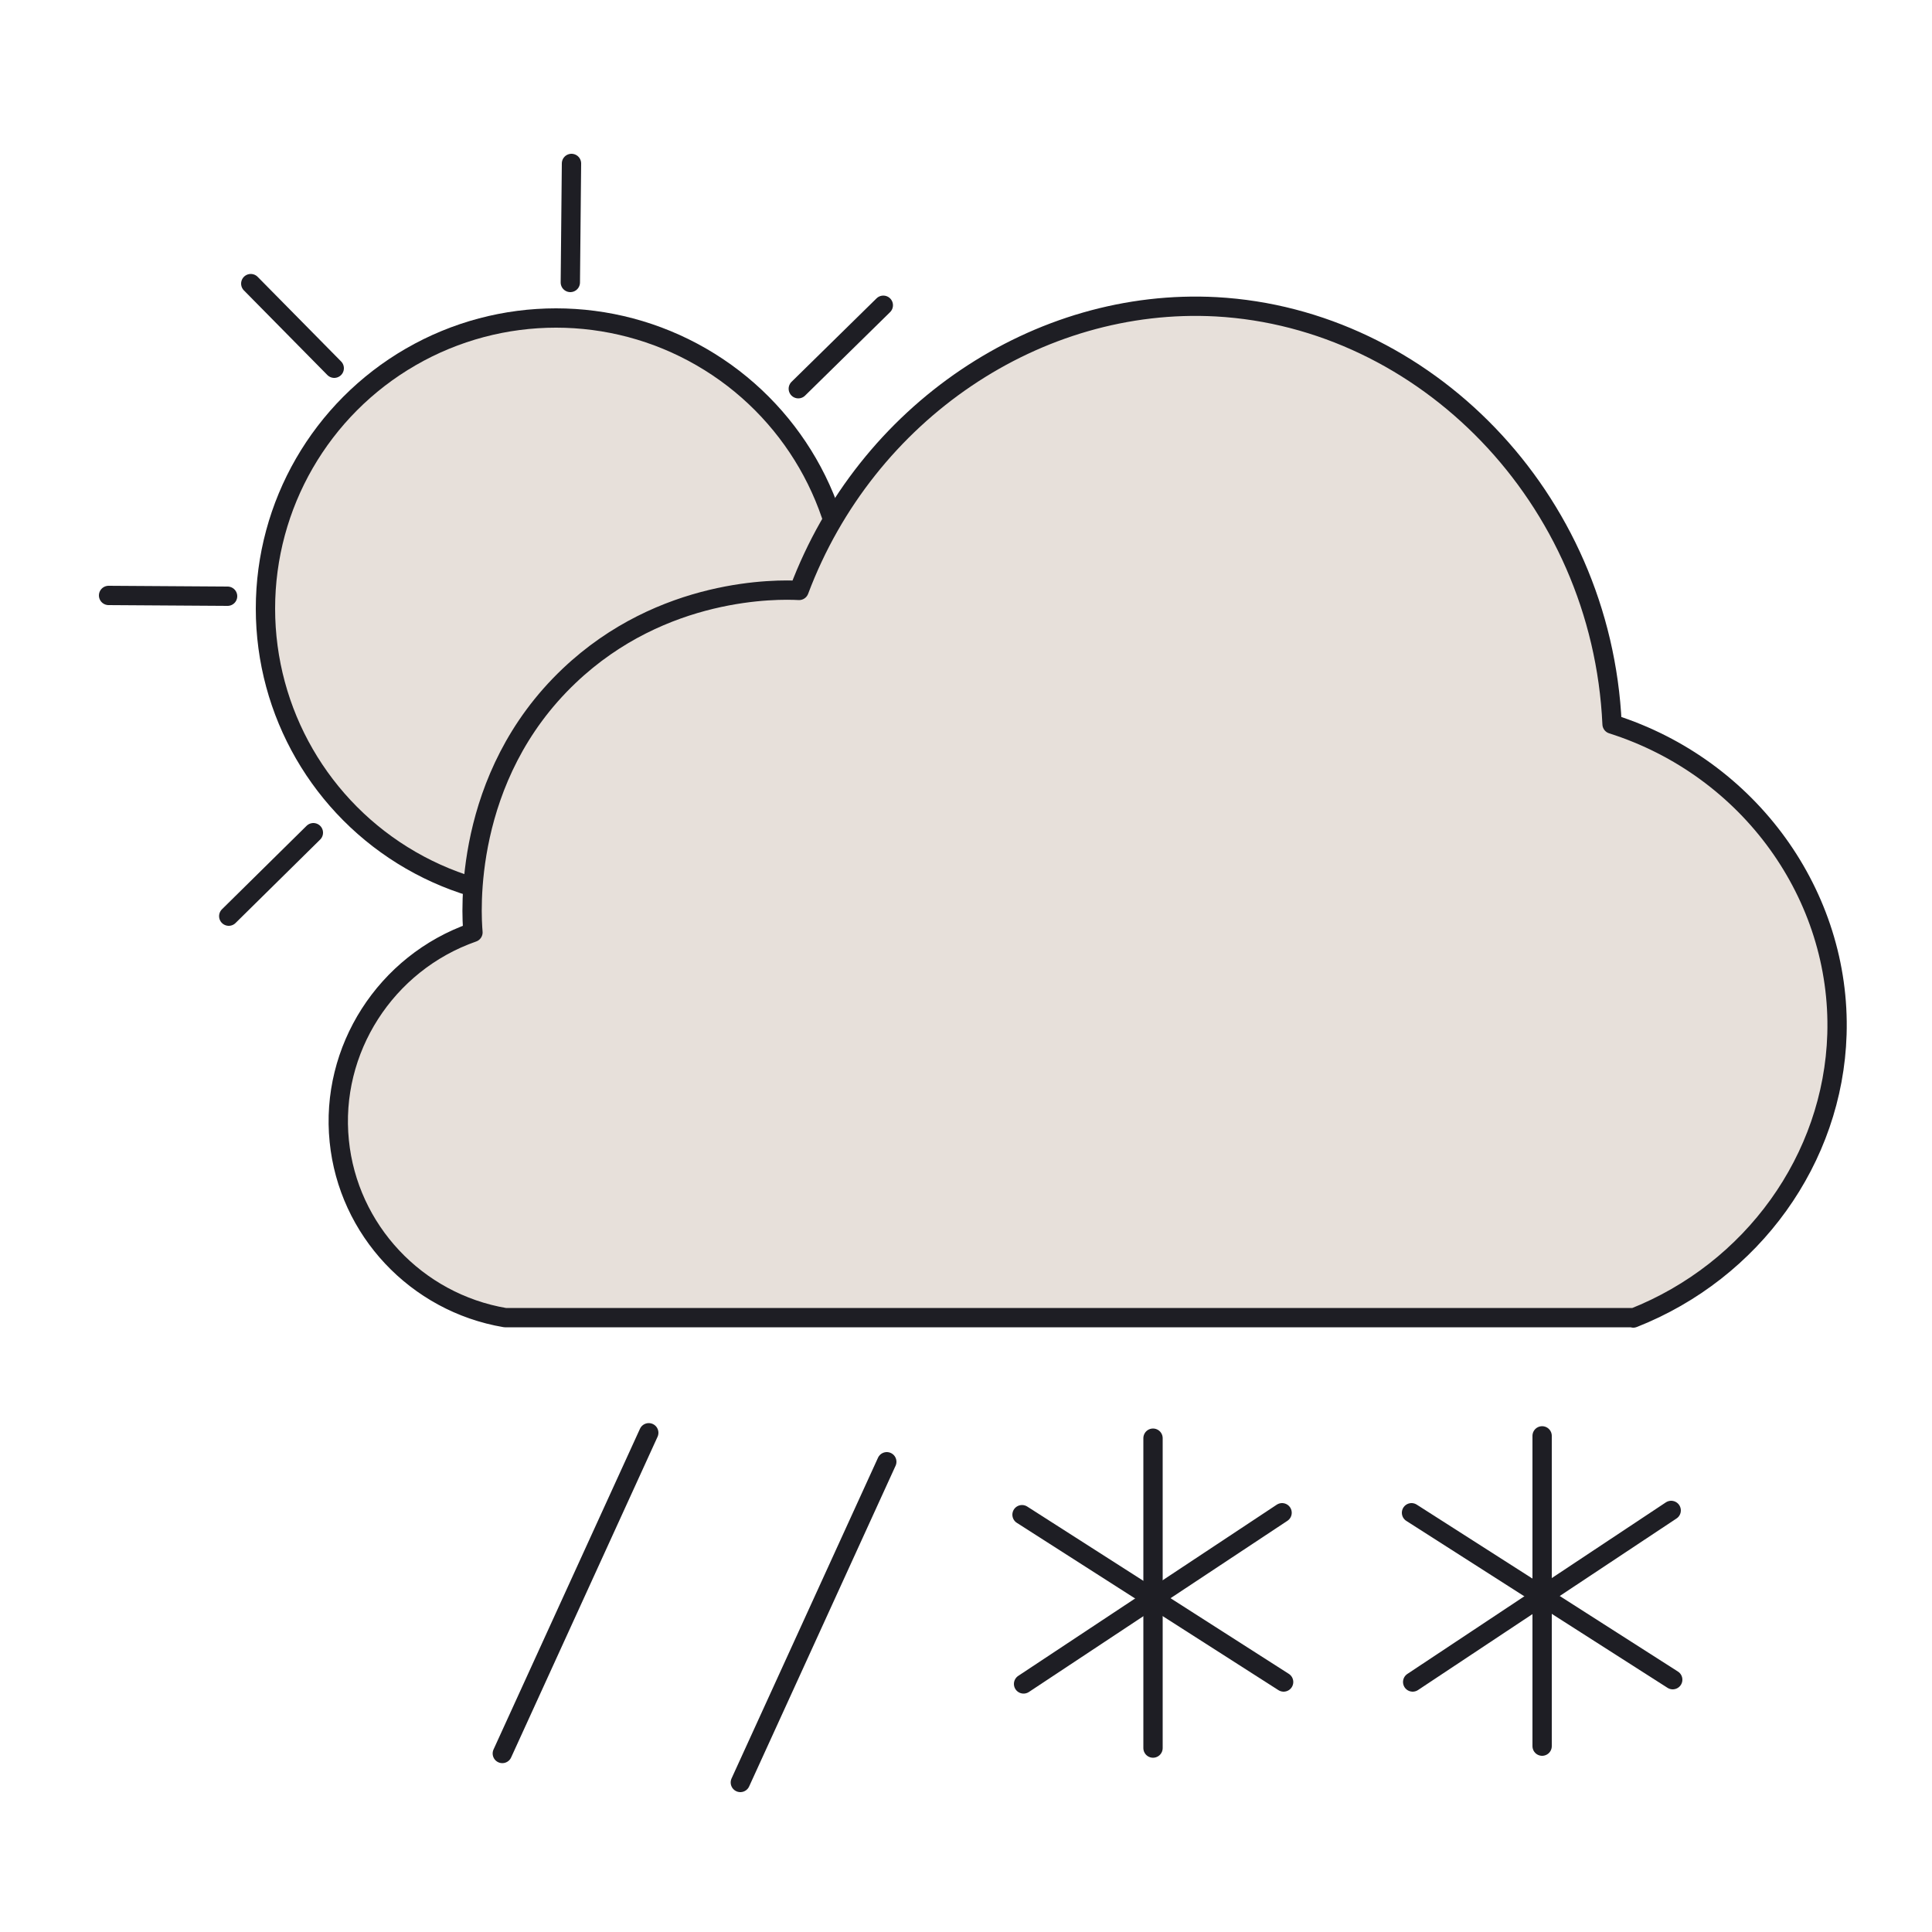 <?xml version="1.0" encoding="UTF-8"?>
<svg id="Layer_3" data-name="Layer 3" xmlns="http://www.w3.org/2000/svg" viewBox="0 0 50 50">
  <defs>
    <style>
      .cls-1 {
        fill: #e7e0da;
        stroke: #1e1e24;
        stroke-linecap: round;
        stroke-linejoin: round;
        stroke-width: .5px;
      }
    </style>
  </defs>
  <g>
    <g>
      <circle class="cls-1" cx="14.39" cy="15.75" r="7.52"/>
      <g>
        <g id="_Radial_Repeat_" data-name="&amp;lt;Radial Repeat&amp;gt;">
          <line class="cls-1" x1="5.89" y1="15.43" x2="2.81" y2="15.41"/>
        </g>
        <g id="_Radial_Repeat_-2" data-name="&amp;lt;Radial Repeat&amp;gt;">
          <line class="cls-1" x1="8.65" y1="9.53" x2="6.49" y2="7.34"/>
        </g>
        <g id="_Radial_Repeat_-3" data-name="&amp;lt;Radial Repeat&amp;gt;">
          <line class="cls-1" x1="14.76" y1="7.31" x2="14.79" y2="4.23"/>
        </g>
        <g id="_Radial_Repeat_-4" data-name="&amp;lt;Radial Repeat&amp;gt;">
          <line class="cls-1" x1="20.66" y1="10.06" x2="22.86" y2="7.9"/>
        </g>
        <g id="_Radial_Repeat_-5" data-name="&amp;lt;Radial Repeat&amp;gt;">
          <line class="cls-1" x1="22.89" y1="16.18" x2="25.96" y2="16.2"/>
        </g>
        <g id="_Radial_Repeat_-6" data-name="&amp;lt;Radial Repeat&amp;gt;">
          <line class="cls-1" x1="20.13" y1="22.08" x2="22.29" y2="24.27"/>
        </g>
        <g id="_Radial_Repeat_-7" data-name="&amp;lt;Radial Repeat&amp;gt;">
          <line class="cls-1" x1="14.01" y1="24.3" x2="13.99" y2="27.38"/>
        </g>
        <g id="_Radial_Repeat_-8" data-name="&amp;lt;Radial Repeat&amp;gt;">
          <line class="cls-1" x1="8.11" y1="21.55" x2="5.92" y2="23.71"/>
        </g>
      </g>
    </g>
    <path class="cls-1" d="m42.27,34.1H13.07c-2.3-.39-4.06-2.27-4.29-4.57-.24-2.36,1.2-4.61,3.46-5.4-.04-.46-.28-4.01,2.49-6.64,2.42-2.3,5.4-2.24,5.95-2.21,1.74-4.63,6.19-7.59,10.8-7.34,5.38.3,9.97,4.92,10.24,10.8,3.56,1.13,5.93,4.44,5.82,8.03-.1,3.22-2.18,6.12-5.27,7.34Z"/>
  </g>
  <g>
    <line class="cls-1" x1="39.91" y1="37.16" x2="39.91" y2="45.19"/>
    <line class="cls-1" x1="36.53" y1="39.15" x2="43.29" y2="43.47"/>
    <line class="cls-1" x1="43.25" y1="39.09" x2="36.56" y2="43.53"/>
  </g>
  <line class="cls-1" x1="22.95" y1="37.83" x2="19.16" y2="46.13"/>
  <line class="cls-1" x1="16.79" y1="37.08" x2="13" y2="45.38"/>
  <g>
    <line class="cls-1" x1="29.84" y1="37.22" x2="29.84" y2="45.24"/>
    <line class="cls-1" x1="26.45" y1="39.2" x2="33.22" y2="43.53"/>
    <line class="cls-1" x1="33.18" y1="39.15" x2="26.49" y2="43.58"/>
  </g>
</svg>